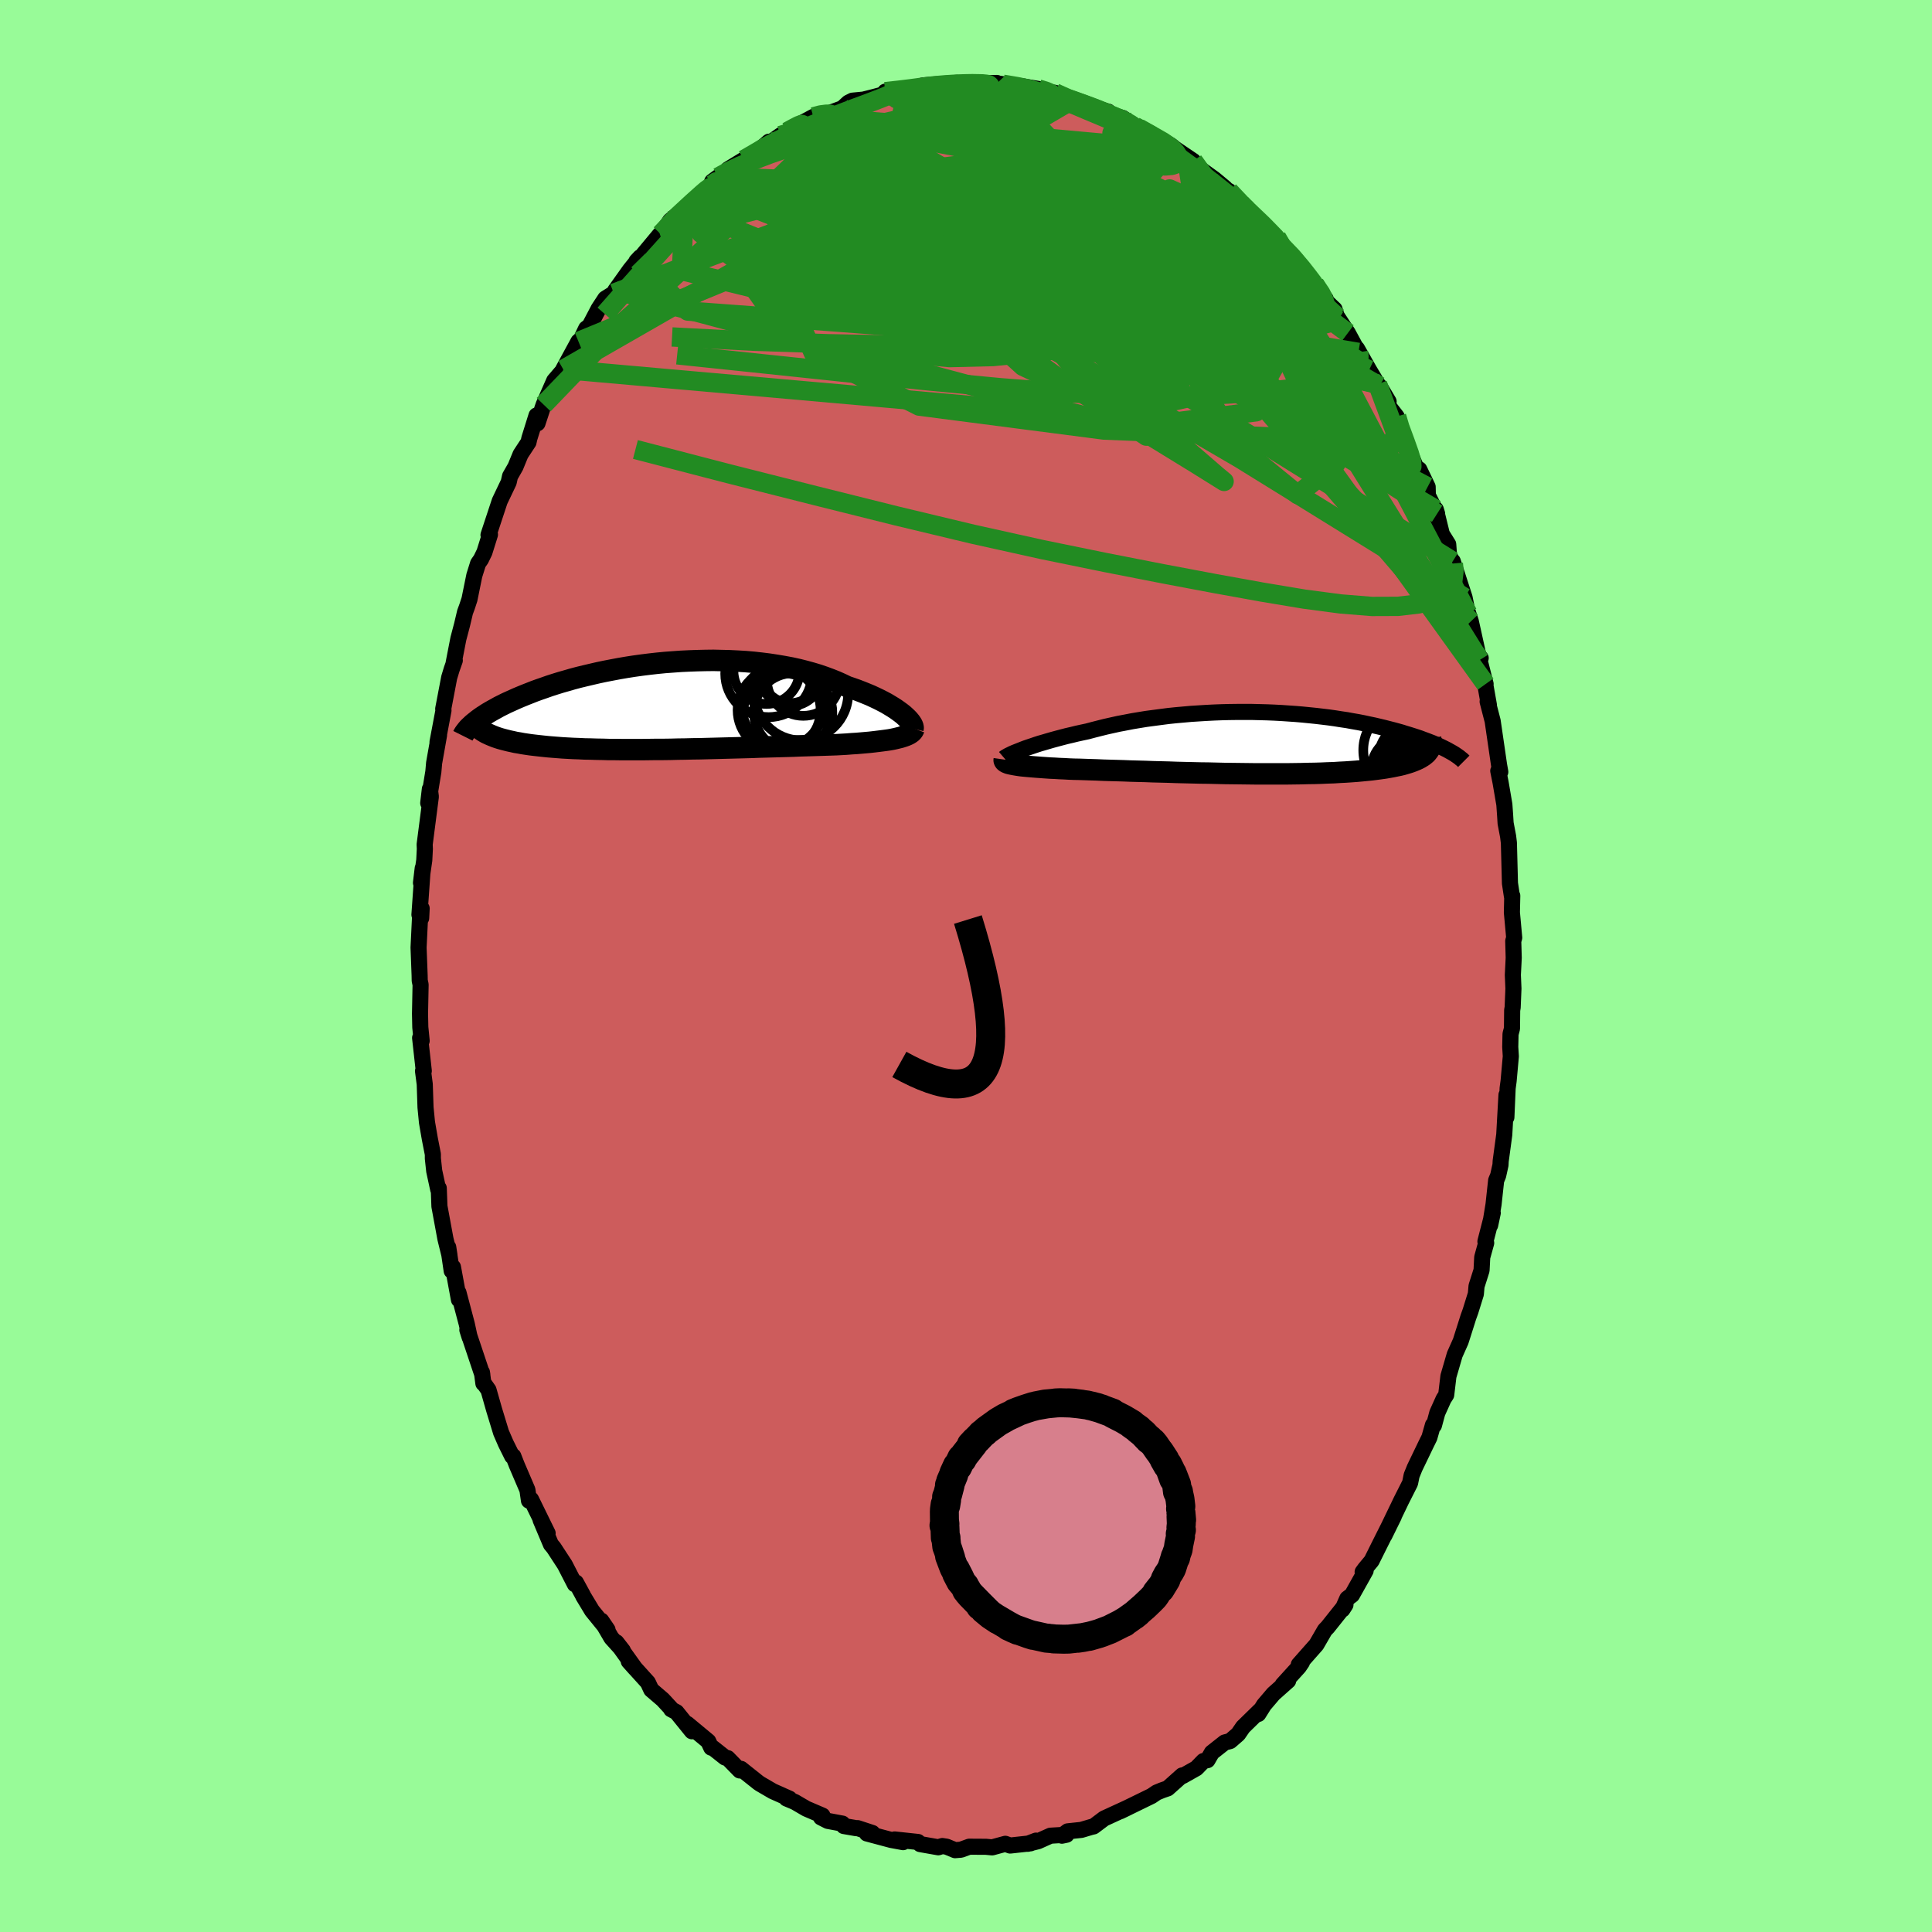 <svg xmlns="http://www.w3.org/2000/svg" width="500" height="500" viewBox="-100 -100 200 200"><defs><clipPath id="c"><path d="m24.76.91-.24-.19-.26-.19-.28-.2-.31-.2-.33-.2-.35-.21-.38-.2-.39-.2-.42-.2-.43-.2-.46-.19-.47-.19-.49-.19-.51-.18-.53-.18-.54-.26-.56-.25-.6-.24-.62-.23-.64-.22-.67-.2-.69-.19-.71-.18-.73-.16-.75-.14-.77-.13-.78-.12-.8-.1-.8-.09-.82-.07-.83-.05-.83-.04-.83-.02-.84-.02-.84.01-.84.02-.84.03-.84.04-.83.06-.82.06-.82.08-.8.09-.8.1-.79.11-.77.12-.76.13-.74.14-.73.14-.71.15-.69.16-.68.16-.66.16-.64.17-.62.18-.6.17-.58.18-.56.18-.54.19-.52.18-.5.18-.48.19-.46.18-.44.18-.43.18-.4.18-.4.18-.37.17-.36.18-.34.17-.32.18-.31.17-.3.17-.27.16-.26.17-.25.16-.23.16-.22.16-.2.16-.19.15 1.02.97.19.11.21.1.22.1.24.1.25.1.26.09.28.09.29.08.31.08.32.08.33.07.35.08.37.06.37.07.4.06.41.06.42.05.44.05.46.05.48.05.49.04.51.04.52.04.55.03.56.03.57.02.59.03.61.01.62.02.64.01.65.02h.66l.68.01h2.1l.72-.01.73-.01h.74l.75-.01.75-.02.76-.01.76-.02.76-.01.77-.02.77-.02.76-.02.77-.02.76-.02.76-.02.75-.02.75-.03.74-.02.73-.02.72-.02.71-.02.7-.02.68-.03.67-.02.65-.02.64-.02.62-.02.61-.02.58-.02.53-.03.53-.03.5-.04.5-.03.48-.04.46-.04.45-.04.44-.05.41-.05.4-.05.38-.05.36-.05.34-.06.32-.07.29-.07"/></clipPath><clipPath id="b"><path d="m-24.35.67.31-.12.35-.12.36-.12.38-.13.4-.13.42-.12.44-.13.45-.13.48-.13.49-.13.5-.13.52-.12.53-.13.55-.12.56-.12.6-.16.63-.16.64-.16.67-.15.68-.15.69-.13.72-.14.72-.12.74-.12.75-.1.76-.1.77-.1.77-.08.79-.07.78-.07.79-.05.8-.05.79-.04.79-.03.79-.02.79-.01h1.57l.77.02.77.02.75.03.75.04.74.05.73.05.71.06.7.07.69.07.68.08.66.08.64.09.63.1.61.09.6.11.58.1.56.11.55.12.53.11.51.12.5.12.47.12.47.12.44.12.43.12.41.13.4.12.38.12.37.12.36.12.34.13.33.12.31.12.31.12.28.12.28.12.26.12.25.12.24.12.22.11.21.12-2.27.12-.11.13-.14.12-.15.12-.17.11-.18.11-.21.11-.22.1-.24.1-.26.1-.27.09-.3.09-.31.09-.33.08-.35.07-.38.08-.39.07-.41.07-.43.06-.45.06-.47.06-.5.05-.51.05-.54.05-.56.04-.58.04-.61.03-.62.04-.64.02-.67.03-.68.02-.7.01-.72.02-.73.01-.75.01H-.15l-.81-.01-.81-.01-.83-.01-.83-.01-.83-.02-.83-.02-.84-.01-.83-.02-.83-.02-.82-.02-.82-.03-.81-.02-.79-.02-.79-.03-.77-.02-.75-.02-.74-.03-.72-.02-.7-.02-.68-.02-.65-.03-.63-.02-.6-.02-.58-.02-.55-.01-.52-.02-.52-.03-.5-.02-.48-.03-.46-.02-.44-.03-.43-.03-.4-.03-.39-.03-.36-.03-.35-.03-.32-.03-.3-.03-.28-.04-.25-.04-.23-.04"/></clipPath><filter id="a"><feTurbulence baseFrequency=".05" numOctaves="3" result="noise" type="noise"/><feDisplacementMap in="SourceGraphic" in2="noise" scale="2"/></filter></defs><rect width="100%" height="100%" x="-100" y="-100" fill="#98FB98"/><path fill="#CD5C5C" stroke="#000" stroke-linejoin="round" stroke-width="1.667" d="m56.61.93.06 1.41-.08 1.94-.05.3-.02 1.89-.15.57-.03 1.35.06.96-.23 2.56-.1.74-.13 3.01.01-2.31-.23 4.11-.37 2.74-.02.4-.24 1.09-.21.51-.27 2.49-.35 2.14.27-1.27-.76 2.96.08.15-.41 1.48-.07 1.35-.52 1.64-.07.81-.56 1.8-.21.58-.8 2.52-.62 1.39-.65 2.23-.23 1.93-.27.42-.65 1.44-.35 1.3-.1-.05-.37 1.3-.36.73-1.16 2.41-.32.79-.16.79-.92 1.82-.23.48-1.51 3.13.98-1.99-1.57 3.13-.73 1.47-.68.82-.25.34.31-.14-1.41 2.52-.49.37-.5 1.13.31-.48-1.84 2.31-.29.3-.88 1.52-1.82 2.06.33-.24-.32.47-1.68 1.85.57-.41-1.52 1.35-.98 1.15-.59.94.19-.38-1.77 1.73-.51.74-.82.71-.57.15-1.33 1.05-.45.78-.42.09-.73.75-1.42.8-.05-.06-1.5 1.34-.58.2-.56.23-.53.36-2.93 1.43-.31.15.79-.38-2.46 1.13-1.09.82-.26.06-1.01.3-1.41.15-.6.45.48-.1-1.67.1-1.27.57-1.08.27.86-.33-.57.28-2.11.23-.5-.18-1.36.37-.64-.06-1.74-.01-.85.31-.61.05-.87-.36-.45-.07-.42.13-1.88-.33-.22-.22-2.42-.26.88.28-1.24-.23-2.51-.67.57-.05-1.52-.5h-.17l-1.27-.22-.14-.25-1.51-.28-.71-.36.15-.19-1.68-.72-1.18-.69-.86-.36.31.02-1.73-.77-1.32-.77-.2-.14-1.77-1.41-.13.17-1.25-1.28-.27-.06-1.25-.99-.18-.03-.31-.66-2.18-1.81.49.77-1.6-1.98-.55-.29-.04-.11-.83-.9-1.19-1.02-.35-.75-1.98-2.19.67.75-1.95-2.72.67.86-1.19-1.32-1.04-1.78.64.94-1.6-1.97-.93-1.54-.02-.06-.72-1.32-.11.18-1.04-2.02-1.15-1.76-.29-.35-1.07-2.54.73 1.39-1.72-3.51-.21.14-.16-1.11-1.1-2.57-.36-.92h-.12l-.66-1.33-.49-1.13-.72-2.36-.58-2.04-.45-.64-.08-.04-.15-1.15.04.24-1.55-4.63.24.77-.3-1.38-.86-3.25.05.73-.62-3.37-.13.39-.36-2.45.13.84-.42-1.71-.62-3.36-.07-1.88-.05.16-.42-1.94-.14-1.3v-.43l-.31-1.58-.3-1.73-.15-1.54-.08-2.4-.18-1.37.08-.01-.38-3.42.16.3-.14-1.39-.03-1.41.06-3.01-.09-.41-.01-.53-.11-2.9.16-3.3.11.25.05-1-.23.65.34-4.81-.18 1.51.34-2.34.06-1.17-.02-.46.64-4.95-.1-.79-.17 1.45.53-3.24.08-.91.51-2.88-.16.73.62-3.29-.03-.15.62-3.25.26-.86.32-.91-.12.27.49-2.52.38-1.44.31-1.31.21-.57.25-.76.5-2.46.39-1.25.3-.43.36-.74.57-1.82-.15.04 1.16-3.51.93-1.95.14-.62.56-.98.53-1.29.82-1.25.09-.4.74-2.37.1.81.51-1.55.13-.38 1.09-2.48 1.01-1.18-.07.01 1.57-2.89-.07.48.87-1.82.35-.26.94-1.79.69-1.05.88-.55.16-.3 1.52-2.13 1.05-1.3-.39.42.19-.08 2.26-2.72.08-.02-.12.27 1.09-1.66 2.1-1.77-.62.51.02.28 2.35-2.19.51-.57-.02-.3.62-.46 1.54-.87-.53.07 1.65-1.01.96-.45 1.64-1.41-.34.43 1.51-1.07.22-.13 1.01-.5.66-.47 1.53-.83.94-.34.55.01 1.52-.56.63-.58.42-.21 1.14-.11 1.11-.28 1.12-.3 1.31-.29-1.29.05 1.88-.24.4.12 1.63-.53 1.69-.14h.1l1.73-.13.18.18.32-.07 1.53-.09-.58.05 2.68-.05v.04l.62.09 2.07.35-.17-.16 1.77.3 1.02.32.71.08 1.13.45-.47.04 1.13.25 1.49.45.77.37 1.46.39.7.72-.72-.44 1.51.37.71.47.55.4 1.2.71 1.08.44 1.48.84.33.27.27.19 1.69 1.14-.66-.18 1.41 1.02 1.42 1.02 1.14.95.49.66-.11-.37 1.98 2.26.71.33.97.94.93 1.11.33.14.86 1.23-.67-.68 1.74 1.65 1.16 1.6.58.75.28.32 1.14 1.52-.41-.19 1.33 1.26.36 1.16-.07-.36 1.09 1.66 1.09 2.01-.15-.4 1.26 2.22.88 1.47.19.2.95 1.6-.21.21 1.04 1.34.12.76.73 1.74 1.63 3.9-.14-.93.87 1.81.02.88.96 1.9-.14-.45.63 2.56.66 1.06.08 1.11.45.87-.06-.23 1.22 3.75.33 1.63-.23-.86.55 1.71.82 3.72.2.07-.12.21.63 2.48-.02.14.36 2.03-.13-.35.52 2.01.66 4.53.13.74-.21-.11.24 1.2.39 2.28.08 1.13.05.81.26 1.37.08.66.11 4.19.2 1.32.04-.03-.04 1.72.24 2.62-.1.35.05 1.73-.09 1.78.06 1.41" filter="url(#a)"/><path fill="#fff" d="m-24.35.67.31-.12.35-.12.36-.12.38-.13.4-.13.42-.12.44-.13.45-.13.48-.13.49-.13.5-.13.52-.12.53-.13.55-.12.56-.12.6-.16.63-.16.64-.16.67-.15.68-.15.69-.13.72-.14.72-.12.74-.12.75-.1.76-.1.77-.1.77-.08.79-.07.78-.07.79-.05.8-.05.79-.04.79-.03.79-.02.79-.01h1.57l.77.02.77.02.75.03.75.04.74.05.73.05.71.06.7.07.69.07.68.08.66.08.64.09.63.1.61.09.6.11.58.1.56.11.55.12.53.11.51.12.5.12.47.12.47.12.44.12.43.12.41.13.4.12.38.12.37.12.36.12.34.13.33.12.31.12.31.12.28.12.28.12.26.12.25.12.24.12.22.11.21.12-2.27.12-.11.13-.14.12-.15.12-.17.11-.18.11-.21.11-.22.1-.24.1-.26.1-.27.09-.3.09-.31.09-.33.08-.35.07-.38.08-.39.07-.41.07-.43.06-.45.06-.47.06-.5.05-.51.05-.54.05-.56.04-.58.04-.61.03-.62.04-.64.02-.67.03-.68.02-.7.01-.72.02-.73.01-.75.01H-.15l-.81-.01-.81-.01-.83-.01-.83-.01-.83-.02-.83-.02-.84-.01-.83-.02-.83-.02-.82-.02-.82-.03-.81-.02-.79-.02-.79-.03-.77-.02-.75-.02-.74-.03-.72-.02-.7-.02-.68-.02-.65-.03-.63-.02-.6-.02-.58-.02-.55-.01-.52-.02-.52-.03-.5-.02-.48-.03-.46-.02-.44-.03-.43-.03-.4-.03-.39-.03-.36-.03-.35-.03-.32-.03-.3-.03-.28-.04-.25-.04-.23-.04" filter="url(#a)" transform="translate(30.19 -23.08)"/><path fill="#fff" d="m24.76.91-.24-.19-.26-.19-.28-.2-.31-.2-.33-.2-.35-.21-.38-.2-.39-.2-.42-.2-.43-.2-.46-.19-.47-.19-.49-.19-.51-.18-.53-.18-.54-.26-.56-.25-.6-.24-.62-.23-.64-.22-.67-.2-.69-.19-.71-.18-.73-.16-.75-.14-.77-.13-.78-.12-.8-.1-.8-.09-.82-.07-.83-.05-.83-.04-.83-.02-.84-.02-.84.01-.84.02-.84.03-.84.04-.83.06-.82.06-.82.08-.8.09-.8.1-.79.11-.77.12-.76.13-.74.14-.73.14-.71.15-.69.16-.68.16-.66.16-.64.17-.62.18-.6.17-.58.18-.56.18-.54.19-.52.18-.5.18-.48.19-.46.18-.44.18-.43.18-.4.18-.4.18-.37.17-.36.18-.34.17-.32.18-.31.17-.3.17-.27.16-.26.17-.25.16-.23.16-.22.16-.2.16-.19.15 1.02.97.19.11.21.1.22.1.24.1.25.1.26.09.28.09.29.08.31.08.32.08.33.07.35.08.37.06.37.07.4.06.41.06.42.05.44.05.46.05.48.05.49.04.51.04.52.04.55.03.56.03.57.02.59.03.61.01.62.02.64.01.65.02h.66l.68.01h2.1l.72-.01.73-.01h.74l.75-.01.75-.02.76-.01.76-.02.76-.01.77-.02.77-.02.76-.02.77-.02.76-.02.76-.02.75-.02.75-.03.74-.02.73-.02.72-.02.71-.02.7-.02.68-.03.67-.02.65-.02.64-.02.62-.02.61-.02.58-.02.53-.03.53-.03.5-.04.5-.03.48-.04.46-.04.45-.04.44-.05.41-.05.4-.05.38-.05.36-.05.34-.06.32-.07.29-.07" filter="url(#a)" transform="translate(-31.24 -26.92)"/><g fill="none" stroke="#000" transform="translate(30.19 -23.08)"><path stroke-linejoin="round" stroke-width="1.667" d="m-26.23 1.56.07-.06.1-.06.12-.07.16-.09.17-.08.2-.1.23-.1.25-.1.28-.11.3-.12.31-.12.35-.12.36-.12.38-.13.4-.13.42-.12.44-.13.45-.13.48-.13.49-.13.5-.13.52-.12.53-.13.55-.12.56-.12.6-.16.63-.16.64-.16.67-.15.68-.15.69-.13.72-.14.72-.12.74-.12.75-.1.76-.1.77-.1.77-.08.79-.07.78-.07.79-.05.8-.05.79-.04.79-.03.79-.02.79-.01h1.57l.77.02.77.02.75.03.75.04.74.05.73.05.71.06.7.07.69.07.68.08.66.08.64.09.63.1.61.09.6.11.58.1.56.11.55.12.53.11.51.12.5.12.47.12.47.12.44.12.43.12.41.13.4.12.38.12.37.12.36.12.34.13.33.12.31.12.31.12.28.12.28.12.26.12.25.12.24.12.22.11.21.12.2.11.19.11.18.11.16.11.16.11.14.1.13.11.13.1.11.1.1.1" filter="url(#a)"/><path stroke-linejoin="round" stroke-width="2.222" d="m-26.23 1.71-.01.07.02.06.04.06.06.05.09.06.12.05.13.05.16.04.19.04.21.04.23.04.25.04.28.04.3.03.32.03.35.03.36.03.39.03.4.03.43.03.44.03.46.02.48.03.5.02.52.03.52.02.55.01.58.02.6.02.63.02.65.03.68.02.7.02.72.02.74.03.75.02.77.02.79.03.79.02.81.02.82.03.82.02.83.02.83.02.84.01.83.02.83.02.83.01.83.01.81.01.81.01h3.14l.75-.01.73-.01.72-.02.7-.01.68-.02.67-.03.64-.02.62-.04.61-.03.58-.04.56-.04.54-.05.51-.05.5-.05.47-.06.45-.06.43-.06.41-.07.39-.07.38-.08.35-.07.33-.08.31-.09.3-.09.27-.09.26-.1.24-.1.22-.1.21-.11.18-.11.17-.11.15-.12.14-.12.11-.13.1-.13.09-.13.07-.13.05-.14.04-.14.03-.15.01-.14v-.15l-.02-.16-.03-.15" filter="url(#a)"/><circle cx="16.946" cy="3.143" r="3.942" clip-path="url(#b)" filter="url(#a)"/><circle cx="18.876" cy="1.918" r="3.884" clip-path="url(#b)" filter="url(#a)"/><circle cx="15.726" cy=".748" r="4.79" clip-path="url(#b)" filter="url(#a)"/><circle cx="17.131" cy=".898" r="3.76" clip-path="url(#b)" filter="url(#a)"/><circle cx="18.726" cy="2.843" r="3.59" clip-path="url(#b)" filter="url(#a)"/><circle cx="15.186" cy="2.668" r="3.394" clip-path="url(#b)" filter="url(#a)"/><circle cx="15.411" cy="2.818" r="3.584" clip-path="url(#b)" filter="url(#a)"/><circle cx="16.881" cy="3.878" r="4.636" clip-path="url(#b)" filter="url(#a)"/><circle cx="17.366" cy="2.178" r="3.428" clip-path="url(#b)" filter="url(#a)"/><circle cx="15.886" cy="1.378" r="3.322" clip-path="url(#b)" filter="url(#a)"/></g><g fill="none" stroke="#000" transform="translate(-31.24 -26.92)"><path stroke-linejoin="round" stroke-width="2.222" d="m25.75 2.36.02-.09-.01-.1-.04-.12-.06-.13-.09-.15-.11-.15-.14-.17-.16-.17-.19-.18-.21-.19-.24-.19-.26-.19-.28-.2-.31-.2-.33-.2-.35-.21-.38-.2-.39-.2-.42-.2-.43-.2-.46-.19-.47-.19-.49-.19-.51-.18-.53-.18-.54-.26-.56-.25-.6-.24-.62-.23-.64-.22-.67-.2-.69-.19-.71-.18-.73-.16-.75-.14-.77-.13-.78-.12-.8-.1-.8-.09-.82-.07-.83-.05-.83-.04-.83-.02-.84-.02-.84.01-.84.02-.84.03-.84.04-.83.06-.82.06-.82.08-.8.09-.8.1-.79.11-.77.12-.76.13-.74.14-.73.14-.71.15-.69.16-.68.16-.66.16-.64.17-.62.18-.6.17-.58.18-.56.18-.54.19-.52.18-.5.18-.48.19-.46.18-.44.18-.43.18-.4.18-.4.18-.37.17-.36.18-.34.17-.32.18-.31.17-.3.17-.27.16-.26.17-.25.16-.23.16-.22.16-.2.16-.19.15-.18.15-.16.15-.15.14-.14.14-.12.14-.11.14-.1.13-.09.13-.08.13-.06.12" filter="url(#a)"/><path stroke-linejoin="round" stroke-width="2.222" d="m25.87 2.33-.05.13-.07.12-.1.12-.13.1-.15.1-.18.09-.21.09-.23.08-.25.08-.28.07-.29.07-.32.07-.34.06-.36.05-.38.05-.4.05-.41.05-.44.05-.45.04-.46.04-.48.04-.5.03-.5.04-.53.03-.53.03-.58.02-.61.02-.62.02-.64.02-.65.02-.67.02-.68.03-.7.02-.71.02-.72.02-.73.02-.74.02-.75.03-.75.02-.76.02-.76.02-.77.02-.76.02-.77.02-.77.02-.76.01-.76.02-.76.01-.75.02-.75.01h-.74l-.73.01-.72.01h-2.1l-.68-.01h-.66l-.65-.02-.64-.01-.62-.02-.61-.01-.59-.03-.57-.02-.56-.03-.55-.03-.52-.04-.51-.04-.49-.04-.48-.05-.46-.05-.44-.05-.42-.05-.41-.06-.4-.06-.37-.07-.37-.06-.35-.08-.33-.07-.32-.08-.31-.08-.29-.08-.28-.09-.26-.09-.25-.1-.24-.1-.22-.1-.21-.1-.19-.11-.18-.11-.17-.12-.16-.11-.14-.12-.13-.13-.12-.12-.11-.13-.09-.13-.09-.14-.07-.13" filter="url(#a)"/><circle cx="13.085" cy="-3.313" r="3.016" clip-path="url(#c)" filter="url(#a)"/><circle cx="10.585" cy="-3.628" r="3.422" clip-path="url(#c)" filter="url(#a)"/><circle cx="12.68" cy=".752" r="4.506" clip-path="url(#c)" filter="url(#a)"/><circle cx="11.895" cy=".432" r="4.298" clip-path="url(#c)" filter="url(#a)"/><circle cx="13.345" cy=".652" r="4.054" clip-path="url(#c)" filter="url(#a)"/><circle cx="10.81" cy="-3.338" r="4.496" clip-path="url(#c)" filter="url(#a)"/><circle cx="13.1" cy="-3.198" r="3.19" clip-path="url(#c)" filter="url(#a)"/><circle cx="14.395" cy="-2.753" r="3.776" clip-path="url(#c)" filter="url(#a)"/><circle cx="12.26" cy="-.008" r="4.26" clip-path="url(#c)" filter="url(#a)"/><circle cx="14.18" cy="-1.293" r="4.862" clip-path="url(#c)" filter="url(#a)"/></g><g fill="none" stroke="#228B22" stroke-linejoin="round" stroke-width="2"><path d="m-31.59-75.77.39-.38.95-.95 1.04-.91 1.03-.83 1.06-.82 1.09-.84 1.11-.85 1.11-.82 1.09-.79 1.06-.74 1.02-.7.97-.66.88-.61.76-.52.58-.43.38-.3.15-.17-.08-.03-.32.12-.52.27-.68.37m22.34-4.92 1.45.24 1.17.25 1.23.34 1.24.41 1.22.45 1.17.47 1.15.49 1.17.49 1.14.48 1.09.44.96.39.82.32.65.25.51.18.34.11.13.03-.14-.1-.46-.26-.78-.44" filter="url(#a)"/><path d="m-23-83.47 1.09-.63 1.13-.67 1.13-.59 1.2-.58 1.28-.58 1.38-.59 1.43-.59 1.45-.57 1.39-.53 1.27-.47 1.08-.41.83-.33.53-.24.24-.15.01-.08-.04-.04" filter="url(#a)"/><path d="m-15.81-87.9.75-.2.6-.08.41.01.16.18-.12.42-.4.69-.74.97-1.14 1.29-1.59 1.61-2.05 1.98-2.48 2.35-2.91 2.74-3.38 3.17-3.94 3.62-4.6 4.05m47.59-24.84.13.14.81.28 1.03.37 1.02.38.88.36.73.3.6.26.51.22.44.22.38.2.25.16.08.1-.19-.02-.47-.14-.78-.26-1.04-.4-1.29-.51-1.56-.65-1.94-.81m-18.3-.77 1.44-.16 1.23-.15 1.21-.16 1.15-.14 1.03-.09.9-.06.78-.04.69-.02.61-.01.55.01.48.01.39.04.25.05.1.08-.12.1-.35.11-.63.14-.9.14-1.15.15-1.36.13-1.57.14-1.84.15-2.31.19m-23.81 14.13.34-.36.79-.88.8-.8.69-.64.63-.58.58-.52.5-.45.4-.34.29-.21.18-.07.07.08-.05.21-.2.39-.41.59-.64.83-.93 1.09-1.2 1.37-1.48 1.64-1.76 1.96-2.04 2.29-2.36 2.68m54.87-19.43 1.11.61.99.53.8.46.6.41.43.36.32.35.21.34.09.33-.04.28-.23.22-.44.15-.66.06-.9-.04-1.16-.15-1.43-.27-1.74-.42-2.1-.58-2.49-.73-2.9-.85-3.33-.94-3.76-1.05-4.23-1.22" filter="url(#a)"/><path d="m7.49-90.79.81.25.52.23.26.24.05.27-.12.3-.33.35-.64.39-1.03.4-1.49.42-1.94.43-2.38.46-2.8.51-3.26.59-3.78.68-4.44.8-5.27.92" filter="url(#a)"/><path d="m36.09-70.58.64.95.28.56.14.44-.03.35-.2.27-.38.17-.61.04-.87-.12-1.17-.34-1.49-.6-1.86-.87-2.23-1.16-2.61-1.45-2.97-1.7L19.4-76l-3.7-2.24-4.13-2.59-4.65-3.01-5.26-3.47m13.05-.85 1.24.46 1.13.63 1.21.79 1.33.91 1.4.95 1.36.96 1.26.92 1.15.87 1.06.83.98.78.89.72.73.58.47.35.06.02-.48-.48M9.22-90.39l.71.32.61.27.81.29.92.33.88.33.73.28.51.21.28.13.08.05-.1.01-.28-.06-.48-.12-.79-.24-1.19-.38-1.71-.55-2.18-.7m32.6 26.7.06.34-.03.91-.49.83-1.05.64-1.62.47-2.17.36-2.72.33-3.25.29-3.82.24-4.44.11-5.11-.07-5.82-.29-6.55-.5-7.29-.69-8.01-.81-8.74-.92-9.47-.99" filter="url(#a)"/><path d="m-19.23-85.97.62-.18 1.22-.21 1.65-.14 1.98-.03 2.23.11 2.42.24 2.6.36 2.75.47 2.91.56 3.03.65 3.13.72 3.17.75 3.17.77 3.16.79 3.18.83 3.28.91 3.35.96 3.3.96" filter="url(#a)"/><path d="m32.14-75.45.37.65.1.38-.02.4-.32.29-.77.03-1.26-.28-1.77-.6-2.29-.91-2.84-1.2-3.43-1.5-4.09-1.79-4.8-2.07-5.54-2.39-6.37-2.82m36.98 16.68.54.97v.63l-.34.59-.69.57-1.04.58-1.41.6-1.81.58-2.23.55-2.69.48-3.18.37-3.7.26-4.24.13-4.79.05-5.34.01-5.92-.02-6.49-.05-7.09-.14-7.73-.26-8.37-.44" filter="url(#a)"/><path d="m-26.26-80.9.4-.28 1.04-.22 1.44-.12 1.8-.02 2.12.09 2.39.2 2.61.34 2.78.46 2.95.59 3.1.67 3.28.74 3.44.81 3.59.9 3.72 1 3.8 1.1 3.85 1.16 3.86 1.19 3.84 1.19 3.83 1.18 3.8 1.13 3.68.97m-2.73-7.08 1.41 1.47.99 1.17.69.88.49.65.34.5.2.34.06.19h-.12l-.32-.21-.53-.43-.77-.7-1.04-1-1.37-1.39-1.79-1.84-2.24-2.36-2.54-2.8" filter="url(#a)"/><path d="m31.81-75.59.23.32-.08.37-.34.42-.63.45-1 .43-1.5.29-2.05.11-2.62-.05-3.22-.2-3.81-.33-4.42-.45-5.02-.56-5.62-.71-6.22-.87-6.82-1.08-7.4-1.33" filter="url(#a)"/><path d="m44.58-56.88.33 1.11.54 1.46.44 1.24.24.84.03.51-.18.23-.38-.01-.57-.24-.79-.51-1.01-.78-1.25-1.08-1.49-1.38-1.71-1.69-1.96-1.99-2.21-2.34-2.49-2.71-2.82-3.13-3.2-3.58L22.48-75l-4.01-4.57-4.2-5.01m12.95 4.35 1.49 1.58 1.08 1.03.87.83.69.7.54.56.38.44.25.32.11.19-.08.01-.32-.23-.63-.54-.99-.9-1.4-1.3-1.82-1.71-2.08-2.02m-50.97-.39 1.09-.6 1.12-.53 1.46-.62 1.71-.65 1.86-.64 1.94-.6 2.04-.56 2.12-.53 2.21-.52 2.27-.52 2.26-.51 2.21-.49 2.14-.47 2.06-.43 1.98-.39 1.82-.37 1.59-.34m44.23 48.76.07.79-.16 1.31-.67.98-1.18.65-1.66.46-2.15.25-2.68.01-3.23-.26-3.78-.5-4.32-.72-4.87-.88-5.41-1.02-5.98-1.17-6.55-1.34L.71-44.7l-7.81-1.87-8.45-2.11-9.06-2.29-9.61-2.5" filter="url(#a)"/><path d="m-40.12-64.65 34.89-14.37 6.91-5.5 2.28.54 5.64 4.22 8.13 5.43 7.43 4.8 4.52 3.23.95 1.47-2.24.01-4.46-.86-5.47-1.33-5.66-1.98-6.03-3.3-7.1-4.89L-7-82.7l.53-4.66 14.98-3.11" filter="url(#a)"/><path d="m23.53-83.33 8.97 12.37-6.11 1.63-9.94-.29-6.71.32-3.53.79-2.15 1.04-1.03 1.46.72 1.98 2.14 1.95 1.83.87-.07-.97-1.57-2.42-.35-2.37 3.87-.71 8.31 1.7 9.02 3.81 3.11 4.8-13.2 1.65-53.14-14.22" filter="url(#a)"/><path d="M38.51-66.83 11.47-78.04l-.73-1.05-.21.73-2.23.1-.37.39 3.57 1.99 6.54 3.78 6.86 4.33 4.52 2.86.8-.15-2.42-3.18-3.56-4.63-2.2-3.77.51-1.2 2.62 1.62 3.09 3.7 3.45 5.57 6.19 7.29 2.57-4.26" filter="url(#a)"/><path d="m42.61-60.23-5.27-1.17-11.35-10-9.63-7.47-5.67-4.18-1.45-1.32.86 1.01.49 2.56-1.6 3.12-3.73 2.64-4.59 1.26-3.72-.45-1.43-1.58 1.76-1.4L3-77.37l10.32.86 11.74.05-1.53-6.87" filter="url(#a)"/><path d="M53.08-31.95 28.6-60.5l-6.93-6.95-4.99-2.64.02 1.04 5.33 3.82 7.32 4.24 6.02 2.85 3.31 1.12.59-.1-1.83-.77-4.28-1.28-6.72-1.93-8.1-2.64-6.43-2.99-.9-2.57 3.93-2.3-3.6-5.16-30.57-9.21" filter="url(#a)"/><path d="M53.79-29.19 27.34-66 9.8-78.94l-11.33-2.73-4.36.54 2.77 2.2 7.66 4.11 8.78 5.42 6.48 5.02 2.72 3-.15.65-.74-.85.47-1.22 1.77-1.22 1.59-1.79-.15-3.23-1.83-4.57-1.43-3.88 1.83.63 8.1 11.08 21.18 34.11" filter="url(#a)"/><path d="M51.94-36.52 39.28-60.64l-3.11-4.81-1.48 1.2-3.48.5-5.85-1.62-7.38-3.04-7.11-3.03L6.25-73l-.7.84 2.82 3.04 4.36 3.9 3.79 3.02 2.05 1-.42-1.01-4.64-2.13-11.43-2.19-17.42-2.01-14.12-3.45.32-6.43" filter="url(#a)"/><path d="M27.33-79.86.78-80.13l-3.07-1.43-.1 1.36 1.18 3.02.94 2.63-1.16.84-3.12-1.07-3.27-1.7-1.78-.39.18 2.19 1.72 4.35 2.25 4.26 1.12 1.38-2.72-2.94-10.23-5.95-11.86-4.84" filter="url(#a)"/><path d="M51.61-38.15 28.36-52.53 9.45-63.56l-7.78-7.27-1.93-3.45.8-1.48 1.6-1.23 1.17-1.49.49-1.44.35-.84.98.18 1.9 1.25 2.36 2.07 1.7 2.45-.24 2.23-3 1.36-5.54-.14-6.46-2.05-4.66-3.81-.52-4.59 3.05-3.75 3.75-1.84 13.54-2.25" filter="url(#a)"/><path d="m-20.4-85.33 12.52 2.62L4.56-72.09l11.74 7.16 5.33 1.19-.92-2.79-4.51-4.02-6.22-3.17-6.95-1.32-6.11.43-2.68 1.37 3.08 1.51 8.93 1.45 11.88 1.74 10.4 2.23 6.04 2.62 3.14 3.94 5.25 7.61 4.83 2.54" filter="url(#a)"/><path d="m-36.46-69.64 26.42-10.03L8.6-76.99l9.78 3.47 3.94 1.88.64.86h-2.09l-4.46-.84-5.35-1.34-4-1.42-.95-1.24 2.38-.96 4.7-.57 5.51.02 5.09.87 4.17 1.89 3.21 2.88 2.15 3.19.32 1.93-2.89-1.44-6.83-5.78-9.39-7.83-9.99-4.86-20.35-1.62" filter="url(#a)"/><path d="M41.73-61.7 9.27-77.12l-21.76.85-9.77 3.53.21 1.62 5.13.04 5.56-.54 4.28-.8 3.88-1.05 5.3-.83 7.76.32 9.6 2.25 9.17 3.86 5.76 3.48-.19.27-6.36-4.14-5.89-3.91L42.8-60.03" filter="url(#a)"/><path d="m-28.52-78.93 31.71-2.4 14.72 3.48 5.3 1.75.41-.62-1.6-.74-3.19.27-5.27.85-7.08.49-7.51-.35-6.49-.93-4.88-.73-3.75.19-3.31 1.35-2.83 2.1-1.14 2.09 2.39 1.6 6.96 1.32 10.07 1.58 8.07 1.37-1.45-1.25-12.54-6.59 3.85-16.53" filter="url(#a)"/><path d="m27.33-79.86.41 5.37 1.31 7.46-5.51 1.88-7.81.36-6.56.91-4.72.53-3.72-1.24-3.14-3.04-1.93-3.53.55-2.48 3.84-.53 6.47 1.39 7.01 2.53 4.93 2.31.81.44-4.55-2.68-11.11-5.07-18.68-1.78-26.62 15.27" filter="url(#a)"/><path d="M42.61-60.23 7.4-69.03l.42-7.63 2.93-5.07.16-2.59-1.34-.76-1.16.23-.03.62 1.43.9 2.76 1.38 3.7 2.16 4.15 3.08 4.11 3.74 3.5 3.75 2.21 2.85.34 1.17-1.67-.74-3.14-2.43L22-72.16l-3.6-4.96-2.66-5.34-.63-3.76 1.64-.78-.53-.79" filter="url(#a)"/><path d="m-22.04-83.92-5.38 8.08 6.94 5.26 11.12 2.6 7.44-.39 3.16-2.92.78-3.55-.86-2.53-2.54-.97-3.6.44-3.03 1.81-1.02 3.15.77 3.6.38 1.93-1.96-1.72-1.25-4.13 11.63-.29 42.07 13.32" filter="url(#a)"/><path d="m9.22-90.39-8.03 7.26 4.9 14.86 8.26 10.51 4.32 2.91.8-2.12-.7-3.53-1.33-2.65-2.16-1.09-3.32.1-4.36.57-4.79.48-4.51.11-3.58-.33-1.83-.58 1.31-.45 5.87.06 10.32.66 11.63.49 7.5-1.74-.47-6.43-5.79-9.62-.39-2.59" filter="url(#a)"/><path d="m21.57-84.66-5.83 6.54-7.42 8.11-9.1 1.88-5.46-1.28-1.89-2.28-.09-2.66.46-2.67.55-2.18.78-1.31 1.5-.48 2.81.06 4.41.35 5.68.64 6.15.98 5.58 1.08 4.09.64 1.95-.26-.49-1.08-2.48-1.19-.63 1.26 17.39 12.98" filter="url(#a)"/><path d="m38.51-66.83-9.25-5.62-15.53-6.79-10.39-2.53-1.88.4 4.29 2.06 5.93 3.28 4.01 3.68.74 2.56h-2.37l-5.13-2.69-8.01-3.7-10.37-2.21-9.02.17 1.51-1.3L9.22-90.39" filter="url(#a)"/><path d="M21.84-84.47 7.03-85.82l-5.21 2.98.66 2.57 3.64 1.59 4.65 1.18 3.66 1.09 1.56.98-.25.79-1.06.57-1.06.43-.83.45-.65.78-.51 1.41-.49 1.95-.98 1.87-2.11 1.04-2.86.15-1.33.27 3.28 1.28 7.18.37-.63-6.46-32.92-15.44" filter="url(#a)"/><path d="m3.2-91.37 15.87 16.58-9.93-1.86-12.24-1.89-7.64.65-2.06 2.24 1.81 2.97 3.11 3.03 2.86 2.27 2.63.71L.6-67.78l3.29-2.43 2.46-2.64.2-1.79-2.59-.39-4.17.71-3.2.84.03-.21 2.84-2.01 1.6-3.58-4.34-3.62-10.29-.75-18.1 7.9" filter="url(#a)"/><path d="m42.61-60.23 1.89 5.11-.79 1.91-3.64-.3-5.82-3.63-4.84-4.53-1.88-3.04.46-1.22.89-.17.15.49-.28 1.37.37 2.31.98 2.13-.92-.38-6.7-4.94-13.02-8.67-9.32-7.46 21.1-3.68" filter="url(#a)"/><path d="m27.33-79.86-3.36 2.68-9.5 2.65-13.62-.75-12.02-.37-8.19 1.58-3.4 2.75 1.74 2.46 5.85 1.09 7.38-.66 5.87-2.2L.37-73.8l-1.44-3.33-3.7-2.72-4.09-1.56-3.36-.02-2.73 1.83-2.47 3.86-1.32 5.7 2.92 6.55 10.97 5.53 19.13 2.48 19.82.81 18.16 19" filter="url(#a)"/><path d="m-33.93-73.03 5.12 5.23 16.07 1.19 11.32.87 7.36-.7 5.82-1.2 2.72-.66-3.21-.33-9.32-.67-11.9-1.31-9.09-1.74-1.93-1.49 6.75-.06 12.92 2.77 7.71 3.91-33.18-13.11" filter="url(#a)"/><path d="m32.14-75.45-7.54 1.14 2.26 8.2-5.91.38L9-70.5l-12.49-4.79-9.35-2.49-4.39-.5.99.19 5.24-.31 6.59-1.29 4.09-1.84-.83-1.32-4.02.5.11 3.22 15.34 7.83 38.49 24.48" filter="url(#a)"/><path d="M48.63-47.27 9.07-70.47l-2.93-6.84 5.93-.93 3.2.91-2.36 1.43-6.49 1.28-7.69.75-6.34.14-3.79-.35-1.35-.63.2-.72.68-.54.45-.16.14.36.29.75.93.75 1.61.21 1.56-.58.16-1.04-2.7-.46-6.56 1.46-10.19 4.04-10.83 5.55-6.71 6.98" filter="url(#a)"/><path d="m-41.69-61.76 55.63 4.93L31.1-60.6l2.75-4.77-2.8-3.12-5.27-1.92-5.63-1.62-3.69-1.19-.26.04 3 1.76 4.46 3.09 3.49 3.34.66 2.51-2.63 1.07-4.91-.35-5.52-1.42-5.05-2.11-5.02-2.41-6.32-2.21-7.55-1.25-4.75.21 5.6.52 20.11-2.43 17.43-5.11" filter="url(#a)"/><path d="m-20.4-85.33 37.46 11.74 11.9 2.24 3.2.24.35.46-1.13 1.13-2.79 1.53-4.2 1.69-4.11 2.07-2.01 2.91 1.09 3.78 3.34 3.93 3.26 2.82.76.63-3.03-1.89-6.31-3.87-7.6-4.79-6.15-4.5-2.15-3.05 3.04-.38 6.97 3.15 6.55 5.81.15 4.04-5.46-4.09 25.78-7.1" filter="url(#a)"/><path d="m40.62-63.52-43.34-7.29-2.68-6.02 9.56-.34 7.92 1.89 2.12.68-1.83-1.17-2.47-1.92-1.59-1.71-1.73-1.36-3.98-1.09-7.07-.35-7.98 1.3-3.19 3.65 11.22 6.54 46.15 9.01" filter="url(#a)"/><path d="m-31.67-75.75 14.46-3.63 9.93-.44 4.89 2.25 4.89 3 5.81 2.35 5.88 1.78 4.85 1.65 2.77 1.38.11.52-2.05-.68-2.82-1.64-2.02-1.91-.4-1.51.94-.8 1.32-.19.9.2.49.34.79.19 2.1-.25 4.45-.03 6.03 1.08-2.45-5.88" filter="url(#a)"/><path d="m11.01-89.65-26.4 15.48 8.96 4.07 18.51 4.53 15.26 5.3 8.06 3.84.85.64-4.51-2.87-6.87-5.22-6.03-5.63-3.07-4.28.1-2.12 2.02-.1 2.42 1.3 2 2.02 1.26 1.98.04 1.09-1.55.29-2.48 1.89-6.4 3.89-38.84-18.11" filter="url(#a)"/><path d="m31.81-75.59-10.73-4.85-.18 5.39 3.32 5.85 1.91 2.39-1.33-1.14-4.54-3.21-6.65-3.46-7.12-2.28-5.9-.49-3.46 1.13-.67 2.08 1.59 2.16 2.83 1.41 3.1.05 2.79-1.51 2.25-2.75 1.56-3.17.68-2.73-.17-1.79-.08-.78 2.07.34 6.2 2.08 9.3 4.56 9.86 9.12" filter="url(#a)"/><path d="m23.53-83.33 14.79 31.29-3.98 3.24-5.78-4.73-3.98-6.07-3.3-6.15-2.84-5.35-1.98-3.56-1.19-1.4-.87.28-.73 1.08-.21 1.16.64.79 1.17.23.9-.35.24-.64.24-.17.47.65-2.77-.61-12.61-6.57-14.54-8.58" filter="url(#a)"/><path d="m-14.32-88.23 1.18 2.94 5.42 4.92 2.44 4.03-1.27 3.16-.45 1.99 2.73.35 4.53-1.05 3.66-1.5 1.15-1.07-1.33-.5-2.87-.4-3.41-.75-2.98-.93-1.16-.26 2.4 1.46 6.66 3.79 8.64 5.36 8.57 5.65 30.8 19.14" filter="url(#a)"/><path d="M-25.66-81.66 9.42-70.62l-3.3-3.52-9.16-2.75-5.28.02-1.73 1.24-.47.68-.17-.53.53-1.31L-8.34-78l2.95-.49 3.16.34 2.22.8.65.66-.74-.01-1.31-.84-.86-1.31.37-1.11 1.96-.19 3.61 1.11 5.52 2.01 7.62 1.16 7.2-2.32 2.83-2.33" filter="url(#a)"/><path d="m-30.62-77.16 19.67-5.22L.1-80.55l10.89 2.97 6.89 1.95 1.81.21-1.29-.99-1.89-.98-.99-.09.28.63 1.24.41 1.95-.32 3-.08 4.25 2.01 3.21 3.97-5.73.17-32.08-19.82" filter="url(#a)"/></g><path fill="none" stroke="#000" stroke-linejoin="round" stroke-width="3" d="M-6.9 10.19q14.19 7.9 7.095-15" filter="url(#a)"/><path fill="#D77F8C" stroke="#000" stroke-linejoin="round" stroke-width="3" d="m22.24 56.47.08.87-.06-.34.03.75-.04.38.05.26-.12.39.03.25-.18.87-.07.49-.18.49-.08.37-.05.02.01-.1-.07.25-.29.92-.19.35-.24.35-.24.45.18-.31-.11.33-.58.95.02-.09-.41.52-.04.1-.21.3-.38.39-.75.71.45-.42-.38.36-.11.09-.92.8.36-.29-.2.16-.91.65-.55.33.28-.12-.17.07-1.33.67-.4.15-.35.14-.1.04.29-.12-.56.21-1.01.29.59-.17-.48.13-.73.15-.54.08.4-.06-1.34.15-.54.01.39-.01-.37.01-1.06-.03-.03-.02-.73-.06h.19l.04.02-.36-.05-.31-.07-1.12-.25.19.06-.44-.14-1.31-.47.18.09-.93-.42.35.15.18.1-.71-.39-1.1-.65.18.13-.75-.5-.11-.09-.58-.48.39.31-.1-.09-.76-.76.06.16-.09-.19-.9-.92-.26-.3-.17-.31v.09l-.19-.43-.44-.52-.4-.77.5.84-.21-.45-.4-.78-.06-.01-.12-.24-.44-1.16.12.21-.27-.84-.14-.37-.08-.74v-.16l-.07-.01-.04-1.12-.06-.38-.04.23.1-.15-.05-.38-.01-.87.01-.26.07-.5.06.1.1-.62-.01-.26.11-.26.25-.96-.06-.01.43-1.05-.31.67.35-.81-.02-.02.36-.78.04.08.41-.86.05.09.12-.23.14-.21.92-1.18.18-.29-.42.45 1.14-1.16-.55.58.41-.44.07-.09.34-.26.17-.17 1.22-.88.38-.21.35-.2-.68.38.66-.39 1.28-.6-.38.14.5-.2.14-.05.6-.21.75-.24.01.01.33-.09.93-.18-.75.15.97-.17-.27.03 1.23-.12.22-.01-.34.01.45-.02 1.44.04-.56-.03 1.38.14-.75-.09 1.34.18.23.06.29.06.96.28-.94-.27.51.13.44.16 1.09.4.05.07.21.11.45.23.26.13.24.13.79.47.16.15-.19-.13.75.53-.04.01.51.41.41.44.23.18-.04.02.36.27.24.29.41.6.1.11.54.83-.1-.08.37.65-.04-.09.06.01.28.56.33.92-.14-.56.45 1.16.09.73.11.01-.04-.1.19.85.09.75-.03.26.06-.23" filter="url(#a)"/></svg>